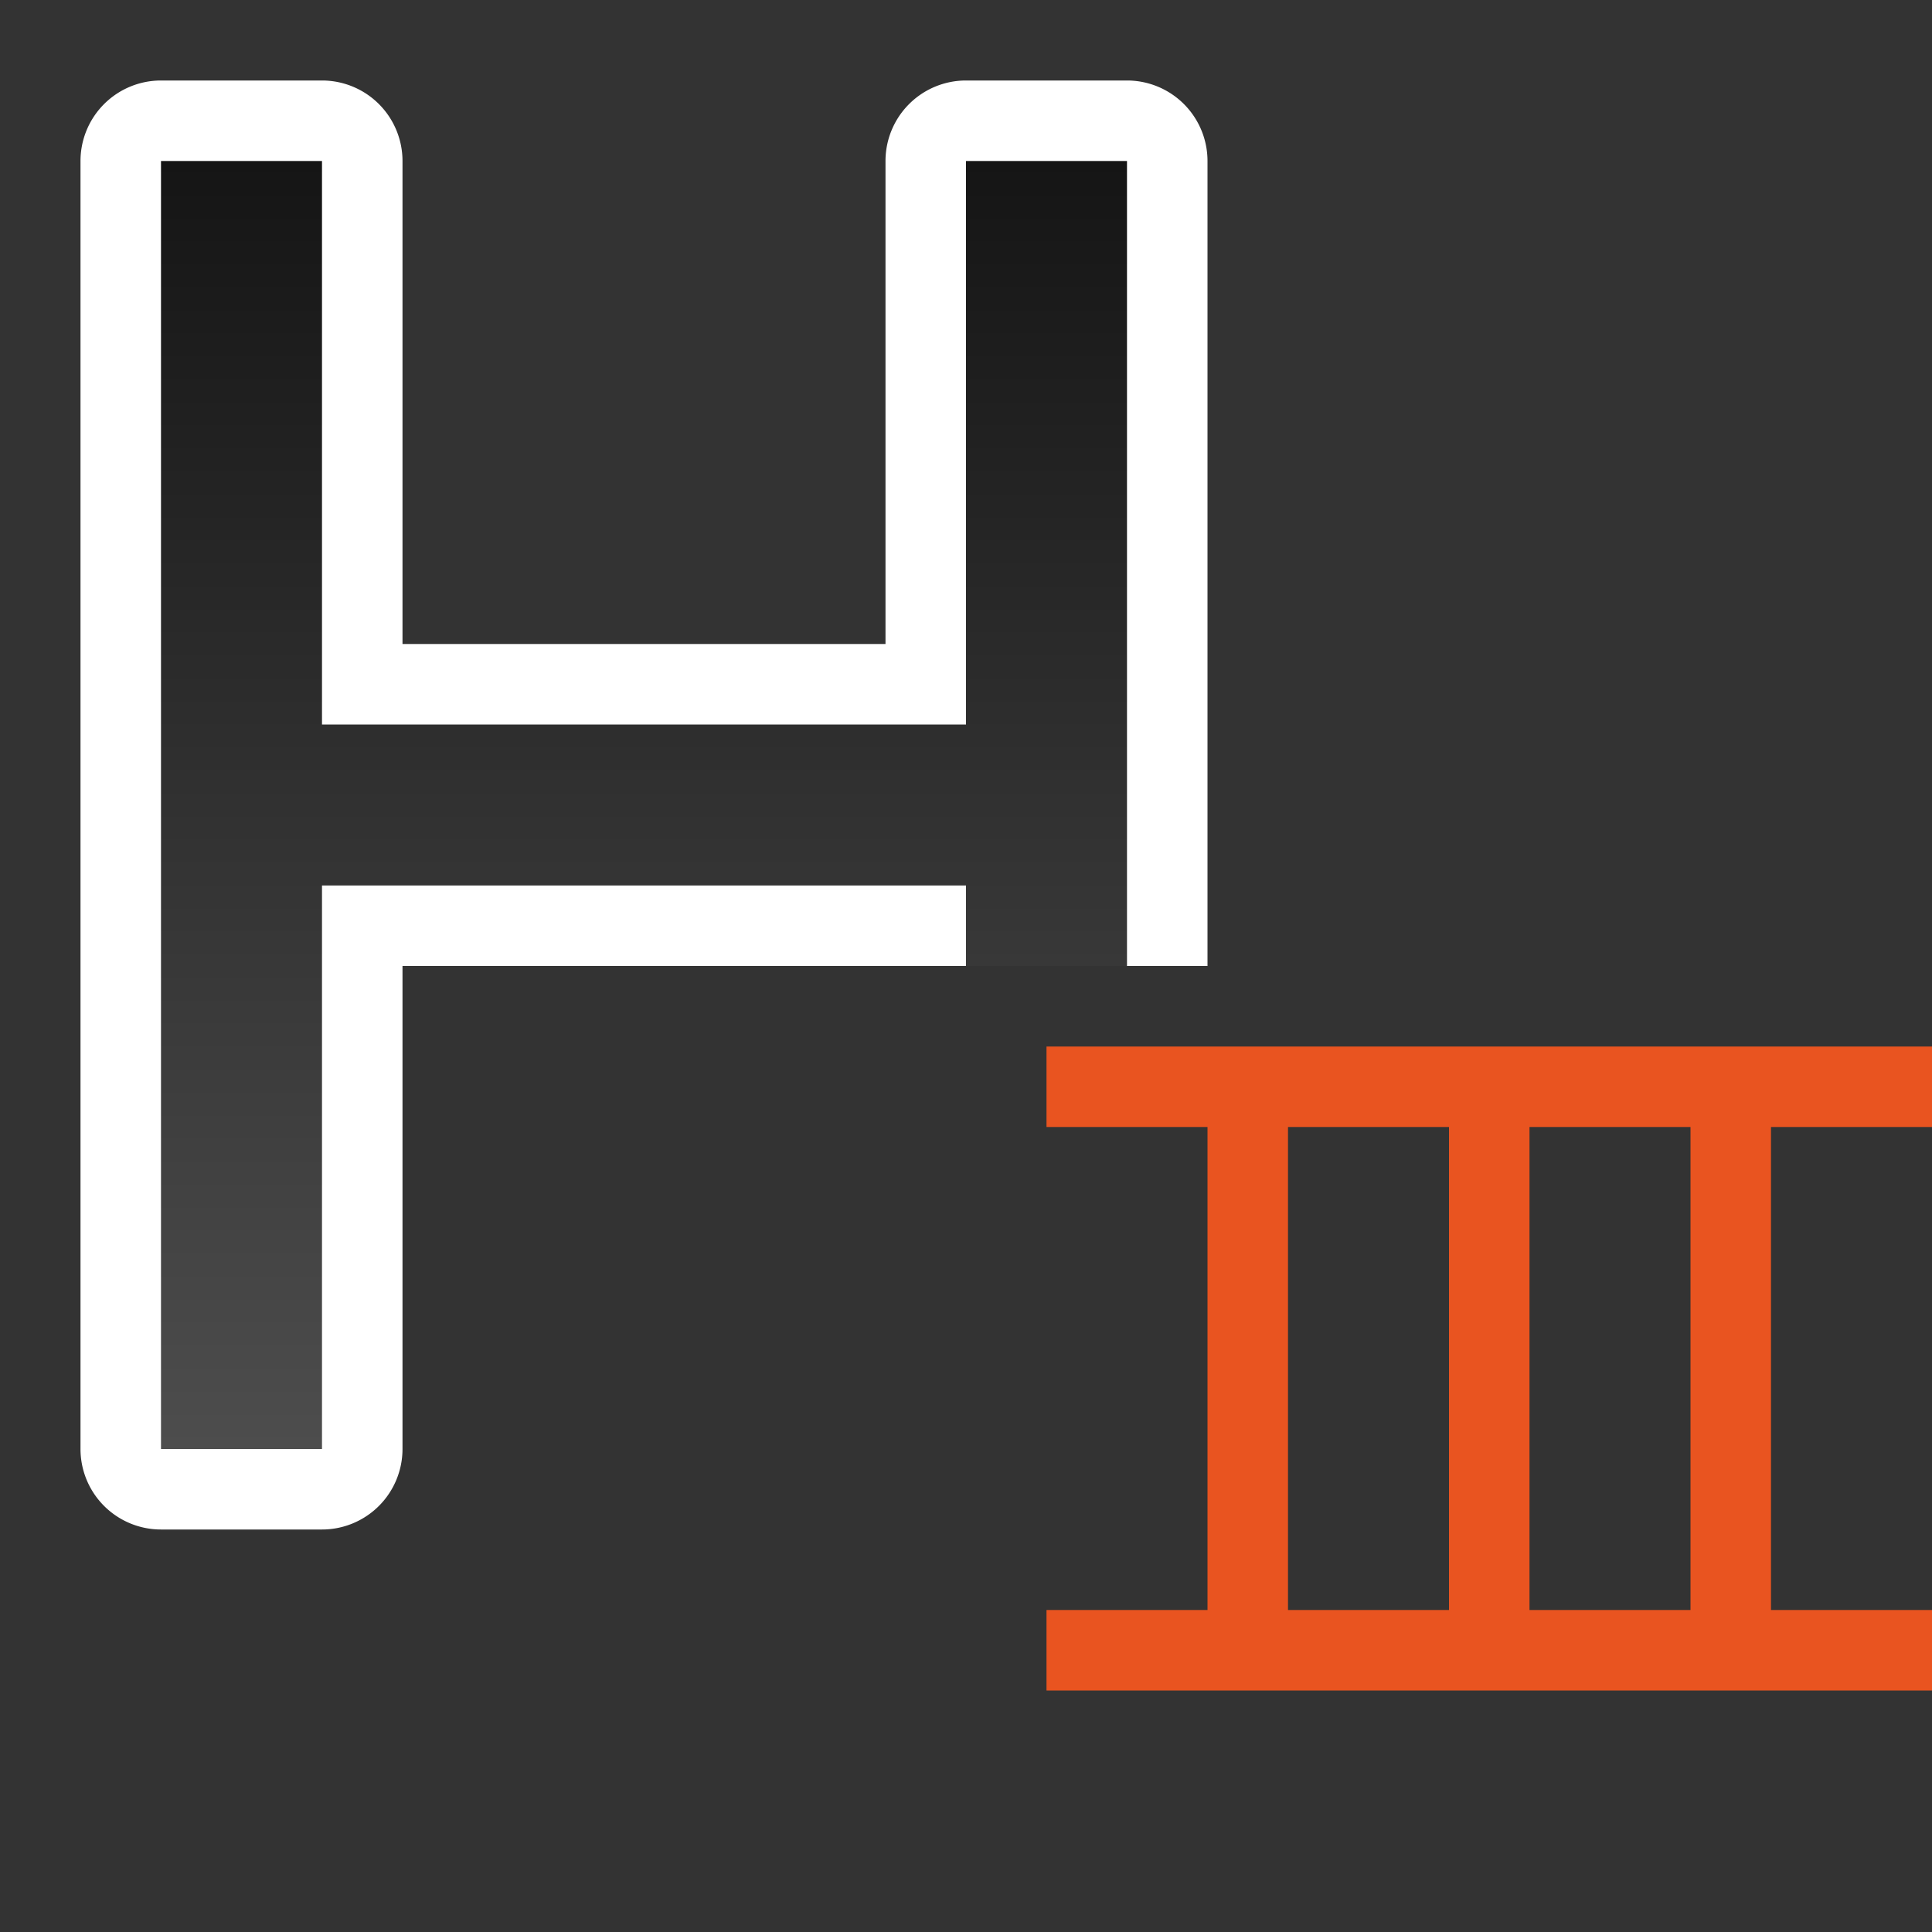 <svg xmlns="http://www.w3.org/2000/svg" xmlns:xlink="http://www.w3.org/1999/xlink" viewBox="0 0 24 24"><rect x="0" y="0" width="24" height="24" fill="#333333" stroke="none"/><defs><linearGradient xlink:href="#a" id="b" x1="3" y1="4" x2="3" y2="20" gradientUnits="userSpaceOnUse" gradientTransform="translate(0 -2)"/><linearGradient id="a"><stop style="stop-color:#151515;stop-opacity:1" offset="0"/><stop style="stop-color:#4d4d4d;stop-opacity:1" offset="1"/></linearGradient></defs><path style="color:#000;font-style:normal;font-variant:normal;font-weight:400;font-stretch:normal;font-size:medium;line-height:normal;font-family:sans-serif;font-variant-ligatures:normal;font-variant-position:normal;font-variant-caps:normal;font-variant-numeric:normal;font-variant-alternates:normal;font-variant-east-asian:normal;font-feature-settings:normal;font-variation-settings:normal;text-indent:0;text-align:start;text-decoration:none;text-decoration-line:none;text-decoration-style:solid;text-decoration-color:#000;letter-spacing:normal;word-spacing:normal;text-transform:none;writing-mode:lr-tb;direction:ltr;text-orientation:mixed;dominant-baseline:auto;baseline-shift:baseline;text-anchor:start;white-space:normal;shape-padding:0;shape-margin:0;inline-size:0;clip-rule:nonzero;display:inline;overflow:visible;visibility:visible;isolation:auto;mix-blend-mode:normal;color-interpolation:sRGB;color-interpolation-filters:linearRGB;solid-color:#000;solid-opacity:1;vector-effect:none;fill:#fff;fill-opacity:1;fill-rule:nonzero;stroke:none;stroke-width:2;stroke-linecap:butt;stroke-linejoin:round;stroke-miterlimit:4;stroke-dasharray:none;stroke-dashoffset:0;stroke-opacity:1;color-rendering:auto;image-rendering:auto;shape-rendering:auto;text-rendering:auto;enable-background:accumulate;stop-color:#000;stop-opacity:1;opacity:1" d="M2 1a1 1 0 0 0-1 1v16a1 1 0 0 0 1 1h2a1 1 0 0 0 1-1v-6h10V2a1 1 0 0 0-1-1h-2a1 1 0 0 0-1 1v6H5V2a1 1 0 0 0-1-1H2zm1 8a1 1 0 0 0 1 1 1 1 0 0 0-1 1V9zm10 0v2a1 1 0 0 0-1-1 1 1 0 0 0 1-1z"/><path style="fill:url(#b);fill-opacity:1" d="M2 2v16h2v-7h8v1h2V2h-2v7H4V2H2z"/><path style="opacity:1;fill:#e95420;fill-opacity:1;fill-rule:evenodd;stroke:none;stroke-width:2;stroke-linejoin:round" d="M18 14h1v6h-1zM13 13h11v1H13zM13 20h11v1H13zM15 14h1v6h-1zM21 14h1v6h-1z"/></svg>